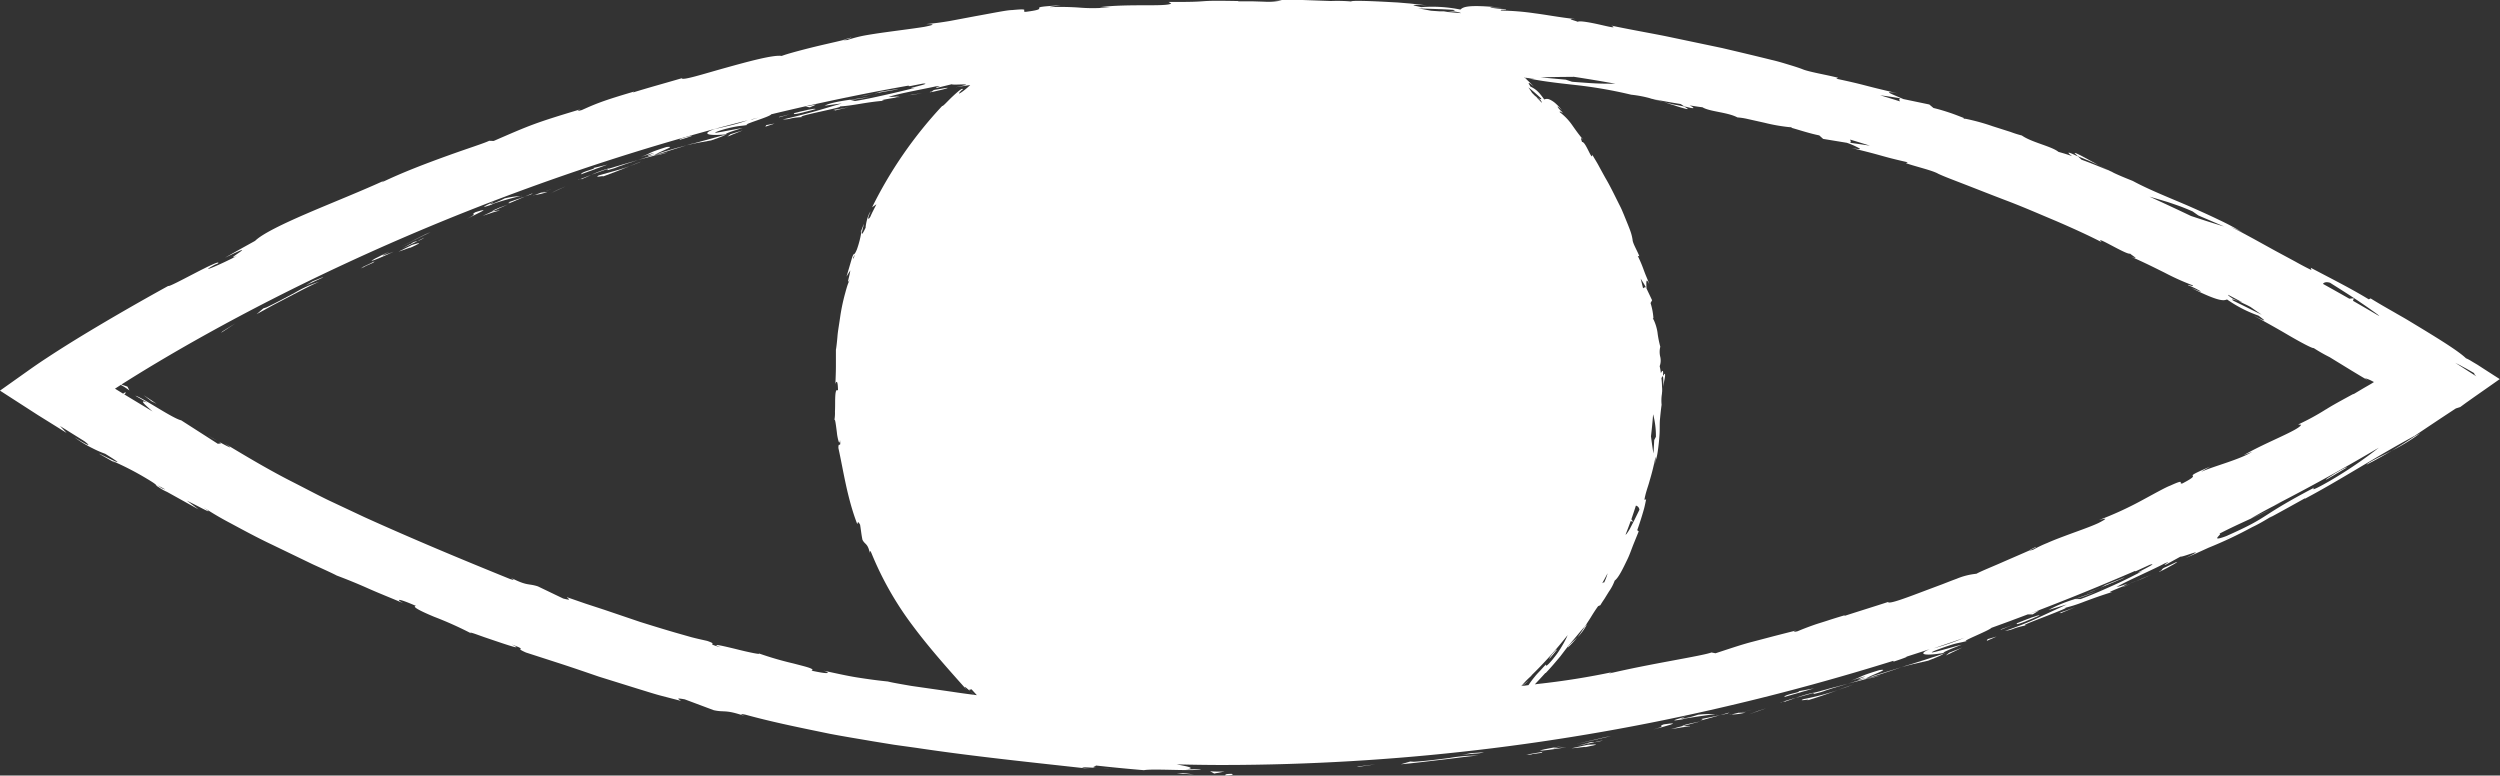 <svg xmlns="http://www.w3.org/2000/svg" viewBox="0 0 712.76 221.1"><rect x="0" y="0" width="712.76" height="221.1" fill="#333333" stroke="none"/><defs><style>.cls-1{fill:#fff;}</style></defs><g id="Layer_2" data-name="Layer 2"><g id="Layer_1-2" data-name="Layer 1"><path class="cls-1" d="M474.54,106.59l-.42.58a12.33,12.33,0,0,1,0,3.13C474.52,108.45,475,106.35,474.54,106.59Z"/><path class="cls-1" d="M447,184.62a30.39,30.39,0,0,0,2.72-2.94C448.37,183.06,447.07,184,447,184.62Z"/><path class="cls-1" d="M452.48,177.94l-.58.62c-.63,1-1.28,2-2.15,3.12A14.78,14.78,0,0,0,452.48,177.94Z"/><path class="cls-1" d="M441.84,187.72c.66-.81,1.37-1.56,2-2.41.06-.37-.52.25-1.27,1.13C442.13,187.06,441.4,188,441.84,187.72Z"/><polygon class="cls-1" points="63.44 94.47 63.01 94.9 67.1 92.19 63.44 94.47"/><path class="cls-1" d="M82.66,84.48c3.2-1.67,6.17-3.25,8.36-4.14a32.41,32.41,0,0,0-6.76,3c-2.75,1.49-5.81,3.11-8.3,4.3l-.88.28-1.94,1.66,4.66-2.56Z"/><path class="cls-1" d="M103.09,76.28l.67-.22,2.88-1.27C105.6,75,109.8,73.11,103.09,76.28Z"/><path class="cls-1" d="M103.76,76.06c-3,1.35,2-.66,0,0Z"/><path class="cls-1" d="M116.76,70.75c4-1.84,3.1-1.64.69-.91-1.28.64-2.57,1.25-3.84,1.91C114.48,71.52,118,70.09,116.76,70.75Z"/><path class="cls-1" d="M119,68.74a6.63,6.63,0,0,0,2-1Z"/><path class="cls-1" d="M114.73,70.78l4.26-2a3,3,0,0,0-2,.91C117.3,69.31,116.52,69.86,114.73,70.78Z"/><path class="cls-1" d="M112.24,71.75c-2.26.85-5.14,2-1.3,0C103.48,75.24,104.79,75.2,112.24,71.75Z"/><path class="cls-1" d="M92.13,79l-3,1.19c-.81.47-1.6,1-2.4,1.45C87.91,80.88,92.41,79.11,92.13,79Z"/><path class="cls-1" d="M142.35,60.13c.19-.24-1.49.15-1.86.09l-2.88,1.32C139.16,61,142.06,60,142.35,60.13Z"/><path class="cls-1" d="M140.49,60.22c1.44-.68,2.89-1.3,4.35-1.93C140.84,59.71,140.19,60.18,140.49,60.22Z"/><polygon class="cls-1" points="121.4 66.75 114.42 70.28 122.78 66.16 121.4 66.75"/><path class="cls-1" d="M161.28,53.1l-1.93.85c-.8.4-1.62.78-2.41,1.21C158.37,54.44,159.83,53.79,161.28,53.1Z"/><path class="cls-1" d="M171.51,50.47c3.05-1.13,5.66-2.11,8-3.09C177,48.3,174.25,49,170.7,50,168.91,51,173.44,49.63,171.51,50.47Z"/><path class="cls-1" d="M179.49,47.38c1.33-.49,2.63-1,3.92-1.56C182.16,46.28,180.88,46.81,179.49,47.38Z"/><path class="cls-1" d="M154.21,54.94l-1.76.64a14.74,14.74,0,0,0,3.65-.88Z"/><path class="cls-1" d="M157.78,53.66l.22-.07Z"/><path class="cls-1" d="M157.56,53.73l.22-.07Z"/><path class="cls-1" d="M157.49,53.76l.07,0Z"/><path class="cls-1" d="M157.33,53.81l.16-.05Z"/><path class="cls-1" d="M154.14,55h.07l3.12-1.13Z"/><path class="cls-1" d="M152,55.74l.44-.16A.79.79,0,0,0,152,55.74Z"/><path class="cls-1" d="M133.07,62.4c2.5-1.25,7.83-3.63,2.45-1.9C133.77,61.51,136.84,60.52,133.07,62.4Z"/><path class="cls-1" d="M144.67,58.18l5-2.14-4.77,1.64C145,57.76,145.92,57.6,144.67,58.18Z"/><polygon class="cls-1" points="151.92 55.06 149.65 56.04 151.41 55.42 151.92 55.06"/><path class="cls-1" d="M175.05,48c2-.82,4.29-1.54,6.86-2.37-2.78.78-5.65,1.62-8.35,2.46C173.23,48.34,172.11,48.92,175.05,48Z"/><path class="cls-1" d="M164.86,51.27l.45-.17C165,51.16,164.78,51.22,164.86,51.27Z"/><path class="cls-1" d="M207.34,38.26l-.43,0a.35.35,0,0,1-.08.1Z"/><path class="cls-1" d="M173.08,48.15a30.27,30.27,0,0,0-4.41,1.65c1.53-.55,3.14-1.14,4.89-1.72C173.71,48,173.73,47.91,173.08,48.15Z"/><path class="cls-1" d="M186.76,44.33a22.59,22.59,0,0,0,3.65-.89C189.3,43.69,188.06,44,186.76,44.33Z"/><path class="cls-1" d="M166,51l-.3.13C166.44,51,166.34,50.94,166,51Z"/><path class="cls-1" d="M166,51c1-.41,1.83-.79,2.63-1.17-1.23.46-2.38.9-3.36,1.3C165.57,51,165.84,51,166,51Z"/><path class="cls-1" d="M197.76,40.82l-2,.6c2.27-.56,3.92-.86,7-1.39,3.23-1.11,3.87-1.44,4.06-1.63l-9.73,2.67Z"/><path class="cls-1" d="M190.15,42.46c1-.44,1.38-.72-.14-.54-5.75,1.8-3.93,1.59-7.31,2.83,9.25-3-2.59,1.06,4.18-.79-1.8.64-3.43,1.17-5,1.66,1.68-.46,3.31-.9,4.85-1.29l-.22,0h0c-.41.08-.56.08-.1,0l.19-.06A1.52,1.52,0,0,1,187,44c2.71-.74.45,0-.38.29,0,0-.09.07-.09.09h0c3.06-1.07,6.16-2,9.26-2.95-2,.53-4.5,1.13-8.83,2.57C187.67,43.55,189.18,42.91,190.15,42.46Z"/><path class="cls-1" d="M140,57.73c.3-.08.3,0,.33,0C140.92,57.43,141.13,57.31,140,57.73Z"/><path class="cls-1" d="M140.07,58.38l.62-.31c2.93-1,6.6-1.94,7.72-2.17a24.71,24.71,0,0,0-4.54.66A24,24,0,0,1,140.56,58c-1.9.61-.06-.2-.21-.29C139.1,58.33,135.94,59.78,140.07,58.38Z"/><path class="cls-1" d="M148.41,55.9h.3C148.84,55.83,148.71,55.84,148.41,55.9Z"/><path class="cls-1" d="M169.15,47.9l.27.14c-4.4,1.4-3.37,1.34-3.86,1.69l7.62-2.8Z"/><path class="cls-1" d="M208.29,38.24c-.31.23-.62.46-.92.71,1.45-.61,2.91-1.17,4.37-1.77Z"/><polygon class="cls-1" points="218.48 35.65 218.2 36.12 220.84 35.22 218.48 35.65"/><path class="cls-1" d="M481.16,31l-1-.64c-2.38-.4-4.19-.81-5.72-1.22C477.82,30.16,481.48,31.49,481.16,31Z"/><path class="cls-1" d="M580.4,155.94c-1.32.61-1.87.92-1.79,1C580,156.32,580.73,155.93,580.4,155.94Z"/><path class="cls-1" d="M62.23,125.85c-.63-.39-1.7-1-3.57-2C59.53,124.32,60.92,125.11,62.23,125.85Z"/><path class="cls-1" d="M259.91,27.09c-2.2.42-.34.11,0,0Z"/><path class="cls-1" d="M249.75,27a2.49,2.49,0,0,1-.83.38C249.37,27.22,249.71,27.09,249.75,27Z"/><path class="cls-1" d="M256.57,27.48c.83-.09,1.79-.22,2.83-.37C258.94,27.16,258.08,27.27,256.57,27.48Z"/><path class="cls-1" d="M257.05,27.6l-1.93.3C254.86,28,255.11,28,257.05,27.6Z"/><path class="cls-1" d="M259.91,27.09l3-.56c-1.25.22-2.43.41-3.56.58C259.83,27.06,260,27.05,259.91,27.09Z"/><path class="cls-1" d="M216.29,186.27l-.32-.13Z"/><path class="cls-1" d="M242,30.58c-2.29.48-3.13.54-4.29.73.12.09,1.06,0-.41.38C238.86,31.29,240.43,30.93,242,30.58Z"/><path class="cls-1" d="M195.81,39c-.67.25-1.45.41-2.11.66l.25.16C196.86,39,198.84,38.23,195.81,39Z"/><path class="cls-1" d="M232.58,31.09c-.46-.31-3.4.48-6.69,1.29l.58-.13C225.62,33,229.11,32.05,232.58,31.09Z"/><path class="cls-1" d="M225.12,32.58c-1,.27-2,.53-3,.76C221.75,33.66,223.33,33.08,225.12,32.58Z"/><path class="cls-1" d="M267.07,25.52c-1.6.14-.91.66-1.83.65C263.55,26.94,275.72,23.91,267.07,25.52Z"/><polygon class="cls-1" points="232.68 29.8 229.61 30.38 230.91 30.61 232.68 29.8"/><path class="cls-1" d="M256,25.39c-1.78.29-3.58.51-5.36.84.09.07-.57.25-1.4.45C252.49,26,256.13,25.54,256,25.39Z"/><path class="cls-1" d="M244.94,27.62c.93-.19,2.91-.6,4.27-.94C247.5,27,245.88,27.35,244.94,27.62Z"/><polygon class="cls-1" points="44.65 115.13 40.91 112.63 43.22 114.42 44.65 115.13"/><path class="cls-1" d="M351,220.63c-2.22,0-1.42.39-1.75.47C352.91,221,350.86,220.52,351,220.63Z"/><polygon class="cls-1" points="386.81 218.69 392.15 217.92 387.44 218.48 386.81 218.69"/><path class="cls-1" d="M413.31,216.09c-3.42.45-7.2.92-10.23,1.09l-1-.07-2.69.79c3.69-.32,7.91-.87,11.86-1.32s7.62-1,10.22-1.15A44.67,44.67,0,0,0,413.31,216.09Z"/><path class="cls-1" d="M440.15,214.31Z"/><path class="cls-1" d="M440.15,214.31c-.27.05-1.4.25-4.66.77l.78,0,3.45-.47C439.2,214.52,439.92,214.35,440.15,214.31Z"/><path class="cls-1" d="M436.27,215c-3.57.52,2.37-.09,0,0Z"/><path class="cls-1" d="M452.69,212.34l-4.64,1c1,0,5.18-.66,3.65-.28C456.48,212.15,455.47,212.15,452.69,212.34Z"/><path class="cls-1" d="M457,211.08l-2.41.52A8.31,8.31,0,0,0,457,211.08Z"/><path class="cls-1" d="M452.29,212.07c.38-.28-.6.09-2.76.61l5.1-1.08A3.5,3.5,0,0,0,452.29,212.07Z"/><path class="cls-1" d="M445.2,212.75c-8.95,1.46-7.56,1.76,1.4.29C443.94,213.29,440.53,213.71,445.2,212.75Z"/><path class="cls-1" d="M416.52,215.27c.75-.14,2.46-.28,3.94-.41a10.75,10.75,0,0,0,2.63-.37c-1.18.07-2.36.16-3.55.21Z"/><path class="cls-1" d="M481.81,207.15c.26-.21-1.65-.06-2-.18l-3.4.9C478.17,207.6,481.53,207,481.81,207.15Z"/><path class="cls-1" d="M479.78,207c1.69-.45,3.38-.88,5.07-1.35C480.27,206.59,479.45,206.86,479.78,207Z"/><path class="cls-1" d="M449.34,212.13c3.35-.76,6.7-1.46,10-2.28l-1.63.3Z"/><polygon class="cls-1" points="498.53 203.7 503.56 201.93 501.34 202.65 498.53 203.7"/><path class="cls-1" d="M515,199.76c3.49-1,6.38-2.09,9-3a79.68,79.68,0,0,1-9.83,2.57C512.15,200.13,517.25,199,515,199.76Z"/><path class="cls-1" d="M528.43,195.13c-1.4.47-2.83,1-4.4,1.58C525.52,196.22,527,195.71,528.43,195.13Z"/><path class="cls-1" d="M493.57,203.71a17,17,0,0,0,4.11-.55l-2.1.07Z"/><path class="cls-1" d="M495.5,203.24h.08l4.33-1Z"/><path class="cls-1" d="M493.57,203.71a1,1,0,0,0-.51.13Z"/><path class="cls-1" d="M471.3,208c3-.8,9.19-2.4,3.05-1.48C472.24,207.23,475.77,206.75,471.3,208Z"/><path class="cls-1" d="M484.68,205.49l5.77-1.61L485,205C485.13,205.1,486.15,205,484.68,205.49Z"/><polygon class="cls-1" points="490.45 203.88 492.47 203.46 493.07 203.14 490.45 203.88"/><path class="cls-1" d="M519.14,197.34c2.26-.83,4.79-1.56,7.64-2.4-3.09.79-6.27,1.64-9.28,2.49C517.11,197.68,515.86,198.28,519.14,197.34Z"/><path class="cls-1" d="M507.67,200.28l.51-.16C507.85,200.17,507.6,200.22,507.67,200.28Z"/><path class="cls-1" d="M554.69,186.2l-.47.08-.08.1Z"/><path class="cls-1" d="M517,197.5a35.31,35.31,0,0,0-5,1.47l5.51-1.54C517.68,197.31,517.7,197.27,517,197.5Z"/><path class="cls-1" d="M532.15,193.56a27.83,27.83,0,0,0,4-1C535,192.86,533.59,193.19,532.15,193.56Z"/><path class="cls-1" d="M509,200l-.34.11C509.43,200,509.32,200,509,200Z"/><path class="cls-1" d="M509,200c1.18-.38,2.09-.72,3-1.06-1.4.4-2.69.79-3.81,1.15A6.89,6.89,0,0,1,509,200Z"/><path class="cls-1" d="M544.25,189.5l-2.14.73c2.48-.72,4.28-1.13,7.62-1.87,3.52-1.37,4.21-1.77,4.41-2-3.51,1.2-7.07,2.29-10.61,3.41Z"/><path class="cls-1" d="M535.79,191.06c-6.35,1.94-4.35,1.69-8.1,3,10.24-3.18-2.87,1.12,4.61-.87-2,.67-3.8,1.26-5.52,1.75l5.37-1.38-.24,0,0,0h0c-.46.08-.61.09-.11,0l.22-.07a1.43,1.43,0,0,1,.41-.3c3-.81.5,0-.41.3,0,0-.11.07-.11.1h0c3.4-1.13,6.82-2.17,10.2-3.37l-9.72,3C534,192.29,539.11,190.55,535.79,191.06Z"/><path class="cls-1" d="M479.75,204.44c.33,0,.33,0,.36,0C480.77,204.27,481,204.18,479.75,204.44Z"/><path class="cls-1" d="M489.1,203.62l.35,0C489.61,203.59,489.46,203.58,489.1,203.62Z"/><path class="cls-1" d="M479.67,205.09l.73-.22c3.33-.56,7.42-1.14,8.7-1.25a29.74,29.74,0,0,0-5,.15,21.78,21.78,0,0,1-3.83,1c-2.17.33,0-.2-.17-.31C478.64,204.89,475,205.87,479.67,205.09Z"/><path class="cls-1" d="M508.6,198.75l8.58-2.49c-1.49.3-3,.54-4.49.81l.28.16C508,198.44,509.17,198.42,508.6,198.75Z"/><polygon class="cls-1" points="554.75 186.89 559.44 184.62 555.73 186.08 554.75 186.89"/><polygon class="cls-1" points="566.42 182.73 569.23 181.48 566.69 182.21 566.42 182.73"/><path class="cls-1" d="M591.51,43.7l.92.86c2.5,1,4.37,1.8,5.94,2.56C595,45.3,591.25,43.11,591.51,43.7Z"/><path class="cls-1" d="M681.91,128.5c-3.54,1.84-6.51,3.12-7.24,4C677.62,131,679.92,129.67,681.91,128.5Z"/><path class="cls-1" d="M242.61,10.73c-1.56.39-2.22.61-2.15.69C242.07,11,243,10.76,242.61,10.73Z"/><path class="cls-1" d="M690.06,123.49l-1.54.84c-2,1.35-4.06,2.67-6.61,4.17A56.16,56.16,0,0,0,690.06,123.49Z"/><path class="cls-1" d="M312.81,219c.8.08,2.16.17,4.5.22C316.23,219.24,314.46,219.14,312.81,219Z"/><path class="cls-1" d="M610.25,165.21c-2.24,1-.34.2,0,0Z"/><path class="cls-1" d="M599.39,167.75a3,3,0,0,1-.83.57C599,168.08,599.37,167.86,599.39,167.75Z"/><path class="cls-1" d="M606.77,166.5c.88-.3,1.87-.68,3-1.13Z"/><path class="cls-1" d="M607.31,166.5l-2,.8C605.05,167.49,605.32,167.42,607.31,166.5Z"/><path class="cls-1" d="M610.25,165.21l3.14-1.4c-1.29.57-2.5,1.08-3.67,1.56C610.17,165.21,610.37,165.15,610.25,165.21Z"/><path class="cls-1" d="M706.35,104,705,103.2l-.59-.36-.35-.2a7.31,7.31,0,0,0-1-.49c-1.9-1.86-6.91-5-12.29-8.28l-4.08-2.47c-1.35-.82-2.73-1.57-4-2.32-2.61-1.49-5-2.86-6.81-4l-.53.27c-5-3.05-10.07-5.59-16.54-9L659,77c-1.41-.68-3-1.52-4.71-2.48l-5.57-3-6.16-3.4c-2.14-1.15-4.3-2.36-6.56-3.41a22.71,22.71,0,0,1,4.46,2.22,73.82,73.82,0,0,0-8-4.33c-2.77-1.34-5.6-2.6-8.41-3.84-5.63-2.43-11.22-4.6-16-7.18-2.5-1-4.29-1.74-6-2.58l.63.23-1-.43-3.34-1.67c1,.54,2,1,2.8,1.44-1.92-.79-4.83-2-7.71-3.05l-1-.95-.66-.27c-2.72-1.33-2.33-.73-1,.23-1.45-.54-2.82-.93-3.89-1.23-2-1.62-7.62-2.68-10.44-4.67a28.57,28.57,0,0,1-3.18-1L568.14,36a61.17,61.17,0,0,0-7.57-2.1c-1.57-.6-3.13-1.24-4.69-1.76s-3.14-1-4.64-1.35l-1.19-1-7.37-1.54c-2.1-.9-3.6-1.5-4-1.78s.28-.29,2.5.17c-10.66-2.44-8.57-2.26-17.66-4.2l.54-.26c-3.2-.85-8.47-1.68-10.31-2.51-.87-.33-2.08-.72-3.57-1.17s-3.23-1-5.22-1.45c-4-1-8.78-2.13-13.95-3.35l-16.19-3.4c-5.43-1.07-10.75-2-15.41-3,1.72.9-.43.38-3.14-.24s-6-1.23-6.42-.84c-1.06-.43-3.66-1-.57-.76-4.84-.54-8.43-1.25-11.68-1.66a72.62,72.62,0,0,0-9.52-.78c-1.07-.4,2.12-.15,1.15-.43a29.88,29.88,0,0,1-4.09-.39c-1-.26,1.45-.1,3,0-9.9-1-11-.17-11.77.53a40,40,0,0,0-11.15-.69c-1.72-.39-4.62-.87,1.54-.52L402,1,398.52.71l-3.69-.2c-4.91-.25-9.43-.4-9.62-.09a44.94,44.94,0,0,0-5.76-.13L371.35,0c-2.1,0-4.18,0-8,0l2.12.11a18.72,18.72,0,0,1-5.08.37l-3.3-.1c-1.23,0-2.59,0-4.13,0l.17-.08c-14.13-.28-6.08.33-20,.25l.78.45c-1.25,1-12.36,0-20.4,1.06,1,0,1.95,0,2.93,0a45.55,45.55,0,0,1-8.4.13,73.52,73.52,0,0,0-8.46-.16c-1,0,1.5-.32,2.84-.51-11.63.63-1.43.78-10,1.86-1.63-.16,1.95-1.08-3.86-.51-1.46,0-5.63.88-10.42,1.73L270.7,6c-2.45.41-4.79.73-6.79.87,1.78,0,3.54,0-.41.79-3,.48-7.18,1-11.24,1.56-2,.28-4,.58-5.87.92a36.46,36.46,0,0,0-4.8,1.27c-.79.08-1.09.07-1.13,0-2.29.58-6,1.37-9.53,2.26s-6.73,1.76-8.06,2.28c-2.32-.38-9.4,1.55-15.92,3.36s-12.43,3.73-12.58,3c-4.63,1.36-9.3,2.63-13.91,4.06l.32-.26c-4.45,1.3-7.44,2.25-9.68,3.08s-3.73,1.52-5.23,2.19c-2.07.56-.63-.06-.48-.19-13,3.91-14.21,4.47-24.64,9l-1.28-.05c-1.38.69-6.05,2.15-11.86,4.25S114.84,49.1,108.84,52a4.5,4.5,0,0,1,1.26-.77c-6.79,3.14-15.11,6.42-22.25,9.49s-13.07,5.93-15.12,7.95c-2.88,1.6-5.76,3.18-8.61,4.83,11.43-5.64-1.34,1.55,3.47-.56-4.41,2.35-11.75,5.46-6.34,2.53l.9-.36c.79-.94-2.77.8-6.5,2.73S48,81.86,48,81.5C40,85.91,32.2,90.39,24.55,95c-3.83,2.32-7.6,4.67-11.3,7.11-1.85,1.2-3.71,2.49-5.48,3.75L0,111.37l10.73,6.92L19,123.44l-1.91-2L24,125.75c1.74,1.28,2.16,2-2.8-1.1a32.67,32.67,0,0,0,5.2,3.16,29.26,29.26,0,0,0,3.6,1.57c9.74,6-4.29-1.53-1.27.26L32.87,132l-.89-.61a83.6,83.6,0,0,1,10,5.16c3.82,2.28,1.78,1.5,3.3,2.37a12.22,12.22,0,0,0,2.34,1.32l9,5-3.34-2.5c4.12,2,8.55,4.59,4.63,1.83a89.45,89.45,0,0,0,7.79,4.59c3.53,1.9,7.69,4.16,11.89,6.14l11.6,5.6c3.34,1.52,5.87,2.68,6.81,3.19,3,1.13,6,2.35,9,3.69s6.37,2.66,10,4.21c-1.75-.87-2.57-1.92,3.62.77-1.38.12,1.39,1.53,5.16,3.09a103.1,103.1,0,0,1,10.87,4.9c-1.08-.59-.5-.46.88,0l2.55.91,3.12,1.06c4.23,1.43,8.14,2.71,4.68,1,5.28,2,.15.58,4.08,2.32l10,3.23c3.49,1.14,7.08,2.37,10.77,3.64l11.43,3.56c1.94.59,3.89,1.22,5.88,1.77l6,1.56c.3-.1-2.32-1.07,1.19-.41l8.26,3.09c3.21.7,3.18-.29,8.87,1.68-.79-.34-2-.84.19-.4,7.84,2.16,15.91,3.77,24,5.44,4.06.78,8.16,1.43,12.26,2.14l6.15,1,6.2.86c16.5,2.48,33.15,4.16,49.6,6-4.45-.64-1.47-.45,1.95-.27-2.22-.21.07-.43-.35-.69q6.89.77,13.78,1.34c2.54-.51,14.83.38,16.29-.28l-4.38.05c3.22-.34.39-.86-2.62-1.43,4.55.11,9.1.18,13.67.18a629.69,629.69,0,0,0,143-16.69c16.92-3.94,33-8.41,48.15-13.15a4.61,4.61,0,0,0-.56.2l.27.14c2.54-.82,4.43-1.55,3.34-1.3,2.32-.74,4.63-1.49,6.91-2.24-4.21,1.74-.61,1.9,3.87,1.11.1-.22.06-.37,5.19-2.35-1.9.41-11.71,3.42-7.44,1.6,6.82-2.53,5.69-1.77,9.11-2.72-2.64.48,6-2.82,6.84-3.71q5.28-1.9,10.35-3.83h1.42l1.8-1.12-3,1.06c10.89-4.13,21.06-8.29,30.43-12.36-.19.15-.12.18.39,0l3.72-1.71c3.62-1.11-6.82,3.65-2,1.75-2.45,1.26-5,2.58-8,3.93s-6.09,2.75-9.72,4.09l-1.58,0a41.07,41.07,0,0,0,6.77-2.56c-1.44.73-4.27,1.66-7.11,2.66a37.65,37.65,0,0,0-7.2,3l5.21-1.57c-2.51,1.16-5.32,2.46-8.27,3.84s-6.16,2.61-9.41,3.72c3.14-.52,1.46-.62,6.28-1.66-2.15.31,2-1.16,5.78-2.66s7.29-2.85,4-2a44.2,44.2,0,0,0,6.74-2.09c2.21-.82,4.61-1.7,7.75-2.67-.26-.11-2.28.54,3.07-1.61.22-.16.75-.46,1.1-.66l.36-.14-.3.11c.22-.13.23-.14-.11,0a25.82,25.82,0,0,1-2.83.86c2.47-1.52,10.87-5.17,13.59-6.67,3.16-1.32-1.2.8.58.23l4.07-2.24c.61.24,8.56-3.15,1.36.49l6.59-3a120.32,120.32,0,0,0,12.47-5.88c3.12-1.43,7.48-4.37,5-2.69,3.34-1.8,6.66-3.65,10-5.51l.14.05c9.94-5.27,19.89-11.79,31.23-17.91,3.15-2.11,6.38-4.3,11.72-7.79l1.25-.4,1.68-1.23,2.3-1.63c2.38-1.66,4.91-3.43,7.29-5.11C710.44,106.65,708.2,105.2,706.35,104Zm-43.2,12.7a68,68,0,0,1-7.93,4.32l.84.08c-.52,1.5-10.07,5-16.4,8.69l2.48-1c-3.41,2.17-10.58,4-14.26,5.59-.82.31,1.18-.74,2.24-1.35-9.69,4.14-.94,1.17-7.9,4.8-1.45.32,1.31-1.57-3.49.63-1.25.44-4.59,2.32-8.47,4.41a98.48,98.48,0,0,1-11.81,5.39c1.55-.41,3.1-.82-.15.85-2.54,1.18-6.14,2.38-9.61,3.69-1.74.65-3.46,1.31-5,2a32.37,32.37,0,0,0-4.06,1.95c-.69.19-1,.22-1,.17-2,.89-5.15,2.24-8.14,3.55s-5.83,2.44-7,3.11a19.45,19.45,0,0,0-5.67,1.44c-1.26.45-2.63,1-4,1.53l-4.33,1.62c-5.74,2.17-11,4.2-11.2,3.46-4.17,1.36-8.36,2.65-12.53,4l.28-.25c-2,.59-3.7,1.12-5.13,1.59s-2.63.81-3.65,1.17c-2,.7-3.43,1.27-4.8,1.84-1.91.42-.58-.09-.44-.21-6,1.49-9.21,2.38-12.24,3.16s-5.76,1.71-10.68,3.32l-1.15-.23c-2.63,1-17.47,3.21-29.18,6a4.19,4.19,0,0,1,1.26-.47A216.33,216.33,0,0,1,438.39,195l-.8.11c1-1.07,2-2.13,3-3.24l.11,0c.94-1,1.85-2,2.76-3.09l1.37-1.62,1.31-1.72c.88-1.14,1.8-2.29,2.78-3.42s1.9-2.35,3-3.49l1.59-2.47c.56-.93,1.23-2,2.11-3.23l.65-.29c.3-.52.7-1.13,1.15-1.79l1.28-2.07a13.29,13.29,0,0,0,1.65-3.14c1.13-.84,2.37-3.45,3.7-6.22.66-1.39,1.16-2.91,1.71-4.27s1.06-2.59,1.44-3.56l-.42-.33c.48-1.34.92-2.67,1.35-4.09.21-.71.44-1.44.64-2.21s.36-1.6.55-2.47l-.49.09a20,20,0,0,1,.6-2.51c.26-.91.62-1.88.89-2.93a67.24,67.24,0,0,0,1.67-6.78,2.6,2.6,0,0,1,0,1c-.1.44-.25.94-.39,1.35a16.7,16.7,0,0,0,1.08-4.28c.22-1.48.36-3,.46-4.46s0-3,.13-4.38.27-2.78.46-4.08a12.11,12.11,0,0,1,.1-3.15,3.08,3.08,0,0,0,0,.33c0-.14,0-.33,0-.54.09-.57.19-1.16.29-1.8a15.13,15.13,0,0,0-.28,1.52,26.57,26.57,0,0,0-.16-4l.46-.64c0-.13,0-.22,0-.35.13-1.47-.27-1.17-.61-.38a18.53,18.53,0,0,0-.35-2,4.63,4.63,0,0,0,.18-2.61,5.9,5.9,0,0,1,0-2.93,29,29,0,0,1-.81-4.16,13.45,13.45,0,0,0-1.13-3.63,18.52,18.52,0,0,0-.84-4.67l.44-.8-1.59-3.34c-.11-2.21-.11-3.17.83-1.15-.44-1.25-.83-2.1-1.1-2.77s-.44-1.15-.61-1.61a35.89,35.89,0,0,0-1.61-3.75l.45.08c-.56-1.5-1.92-3.71-1.94-4.73a14.05,14.05,0,0,0-.4-1.77c-.21-.72-.54-1.53-.9-2.45l-1.22-3c-.23-.53-.45-1.09-.71-1.65s-.56-1.11-.84-1.69c-1.15-2.29-2.33-4.76-3.69-7.06-.65-1.17-1.29-2.33-1.89-3.45s-1.28-2.15-1.84-3.16c0,2.15-1.9-3.89-2.93-3.61-.1-.59-.75-1.71.35-.65-1.53-1.8-2.51-3.28-3.43-4.57a16.38,16.38,0,0,0-3.26-3.29c-.14-.59,1,.5.77,0a6,6,0,0,1-1.35-1.46c-.19-.48.62.37,1.2.86a19.09,19.09,0,0,0-2-2.06,6.84,6.84,0,0,0-1.42-.91,1.87,1.87,0,0,0-1.62-.05c-1.42-2-2.24-2.89-3.92-3.66-.43-.75-1.28-1.91,1,0-.42-.41-1.44-1.42-2.61-2.53,2.11.41,4.25.81,6.43,1.1,2.75.39,5.54.69,8.3,1A129,129,0,0,1,465.06,27a33.33,33.33,0,0,1,5.79,1.13l-.6-.1,1,.21,3.26.9c-1-.31-1.91-.59-2.73-.8,1.84.37,4.63.88,7.39,1.32l1.06.7.64.12c2.64.72,2.2.24.85-.43,1.39.21,2.66.43,3.66.53,2,1.26,7.19,1.4,9.95,2.89a19.84,19.84,0,0,1,3,.47L503.07,35a50.46,50.46,0,0,0,7,1.24c3,.84,5.89,1.82,8.61,2.36l1.1,1,6.76,1.11a20.78,20.78,0,0,1,3.64,1.62c.37.29-.25.25-2.27-.12,9.64,2.3,7.72,2.18,16,4.06l-.52.25c2.86,1,7.57,2.06,9.17,3,1.52.74,4.27,1.76,7.72,3.1s7.64,3,12.14,4.71,9.22,3.78,13.86,5.72c2.32,1,4.57,2,6.74,3s4.25,2,6.18,3c-2.58-2.43,7.13,3.71,8.09,3.26.79.68,2.9,1.85.27.87,4,1.76,7,3.28,9.64,4.59a70.25,70.25,0,0,0,7.88,3.55c.78.7-1.86-.49-1.13.06a19.83,19.83,0,0,1,3.34,1.61c.73.55-1.25-.38-2.55-.9,8,4,9.25,3.66,10.19,3.28a36.91,36.91,0,0,0,9,4.63c1.28,1,3.48,2.48-1.49-.09,1.37.78,5.6,3.06,9.44,5.32s7.46,4.19,7.76,4a46.16,46.16,0,0,0,4.54,2.59l6.28,3.85,2.37,1.43,2.39,1.42-1-.7a9.54,9.54,0,0,1,1.84.7l.44.23.22.12s.09,0,.09.06l-.1.06c-.26.18-.56.36-.87.54l-2.08,1.2-1.16.69-1.67,1,.1-.15C665.48,115.27,664.29,116,663.15,116.72Zm-153-80.51a2.27,2.27,0,0,0,.51,0C510.69,36.3,511.41,36.54,510.11,36.21Zm-71-7.75c.35.49.46.74.42.86-.51-.54-1-1.07-1.56-1.6l.43.23-.83-.62c-.27-.28-.54-.56-.82-.83-.4-.66-.79-1.19-1.05-1.56,1.26.95,2.41,2,3.59,3.08.32.49-.17.29-.89-.07Zm32.09,62.45c.1-.07.09-.48.21.24A.86.86,0,0,0,471.19,90.91Zm-3.8,54.38-1.56,3.18c-.4.76-.8,1.55-1.15,2.23a12.68,12.68,0,0,1-.95,1.48,1,1,0,0,1-.34.3c.51-1.29,1-2.58,1.47-3.89l.71.17-.52-.68c.45-1.3.89-2.6,1.3-3.91A1.29,1.29,0,0,1,467.39,145.29Zm-224.11-72,.38-.7C243.21,74.32,243.26,73.82,243.28,73.31Zm215,90.19a13.77,13.77,0,0,1-1,2.65c-.05-.16-.32,0-.55.19C457.29,165.4,457.8,164.45,458.3,163.5Zm13-45.29a24.4,24.4,0,0,1,.78,6.36l-.48.91-.21,3.83c-.22-1.05-.45-2.87-.72-4.87C470.94,122.38,471.14,120.3,471.3,118.21Zm-2.89-36c-.22-.92-.45-1.84-.69-2.75.53.83,1.06,1.66,1.52,2.53C469,81.82,468.7,82,468.41,82.22Zm-33.9-60.07,3,.41a9,9,0,0,1-1.87-.16l-1-.13Zm14-.23q6,.91,12,2c-1.71,0-3.57,0-5.55-.09-1.09-.05-2.21-.12-3.35-.21s-2.3-.15-3.48-.27l-1.73-.58-7.21-.66C441.15,22,444.64,21.92,448.53,21.92Zm79,17.94c1.86.56,3.73,1.14,5.59,1.72-1.93-.28-3.85-.58-5.78-.84C527.82,40.66,527.68,40.28,527.48,39.86ZM214.37,34l1.94-.49-2.13.63S214.24,34.06,214.37,34Zm-1.27.32c-.59.22-1.35.47-2.23.73s-2.15.6-3.36.88-2.44.6-3.66.82c-4.6,1.6-1.19,2,3.06,1.56.1-.2.05-.39,4.83-1.81-.87.13-3.6.62-5.58,1s-3.26.59-1.27-.15A35.47,35.47,0,0,1,210.3,36c.92-.14,1.45-.13,3-.41-2.54.16,6.28-2.26,6.57-3q2.72-.66,5.48-1.3c5.3-1.24,10.61-2.39,15.92-3.49l.88-.16-.39.06q8.76-1.8,17.53-3.34c-.39.14-.43.22.17.19l3.66-.72c3.44-.17-6.81,1.81-2.13,1.19-2.43.59-5,1.24-7.84,1.87s-5.91,1.35-9.38,1.91l-1.42-.34a33.77,33.77,0,0,0,6.48-1.11c-2.81.85-10.76,1.24-13.71,2.78,1.63-.2,3.26-.46,4.9-.62-2.43.64-5.1,1.52-8,2.32s-5.85,1.55-8.89,2.24c2.89-.08,1.37-.45,5.85-.71-3.67,0,13-3,10.24-3,4.14-.22,7.26-1.19,12.8-1.64-.21-.14-2.14,0,3-.83.22-.1.76-.27,1.1-.37l.35-.05-.29,0c.22-.07.23-.08-.11,0a18.73,18.73,0,0,1-2.67.16c2.47-.9,10.65-2.38,13.39-3,3.08-.37-1.25.43.46.39l4.09-1c.28.22,3,0,3.83.06l-.2.24.26-.23c.56,0,.15.22-2.81.79l4.2-.64c-1.69,1.68-4.49,3.56-2.53,1.55l.39-.26c.07-.71-1.36.54-2.84,1.92s-2.86,3-3,2.74a120.23,120.23,0,0,0-20,28.91l1.23-.86c-.57,1.18-1.22,2.33-1.73,3.55-.53.89-1.09,1,.09-1.53-1,1.18-1.52,4.51-1.42,4.63-2.4,5,0-2.32-.63-.76l-.83,2.15.28-.44a28,28,0,0,1-1.33,5.29c-.85,2-.79.9-1.1,1.69,0,0-.17.24-.44,1.23l-1.41,4.79,1.09-1.76c-.32,2.2-1.29,4.49,0,2.45a8.76,8.76,0,0,0-.76,1.63c-.24.7-.48,1.54-.73,2.48a55.47,55.47,0,0,0-1.35,6.3c-.16,1.11-.33,2.21-.49,3.25s-.3,2-.36,2.9c-.16,1.76-.31,3.09-.43,3.6,0,.78,0,1.55,0,2.33s0,1.57,0,2.38c0,1.61-.08,3.31-.14,5.2.05-.47.27-.84.43-.69s.29.81.31,2.43c-.68-.58-.78.9-.82,2.88,0,1,0,2.09-.05,3.12a10.84,10.84,0,0,1-.21,2.65c.21-1.2.47,1.11.75,3.24a13.27,13.27,0,0,0,.5,2.6c.18.51.32.52.4-.42.32,2.69-.47.23-.46,2.32,1.41,6.32,2.47,14.12,5.36,21.65.21.06,0-1.29.83.23.23,1.41.37,2.87.67,4.28.71,1.43,1.52.94,2.11,3.84,0-.44-.07-1.09.41-.14a92.09,92.09,0,0,0,11.75,20.72c4.8,6.46,10.17,12.44,15.52,18.44-1.38-1.7-.28-.76.95.34-.74-.78.31-.31.31-.62l1.57,1.73-.74-.1c-.35-.3-.75-.66-1.14-1a14.86,14.86,0,0,0,1.12,1c-2.07-.26-4.21-.55-6.33-.88l-11.57-1.66c-3.28-.56-5.76-1-6.7-1.26-2.9-.29-5.77-.68-8.79-1.16s-6.15-1.21-9.63-1.94c1.71.47,2.62,1.32-3.39,0,.62-.22.25-.5-.73-.84s-2.56-.71-4.35-1.19a94.25,94.25,0,0,1-10.05-2.93c1.22.55-2.76-.26-6.43-1.2-3.93-.95-7.57-1.79-4.32-.47-4.92-1.4-.17-.57-3.85-1.85-1.48-.33-3-.66-4.55-1.07l-4.71-1.34c-3.19-.93-6.48-1.94-9.86-3l-10.26-3.48L167,172.12l-5.31-1.84c-.28.09,2,1.18-1.12.36l-7.21-3.46c-2.83-.92-2.91,0-7.78-2.5.66.41,1.65,1-.23.37-13.68-5.54-27.59-11.34-41.38-17.58l-10.28-4.83C90.3,141,87,139.23,83.6,137.5c-6.75-3.41-13.24-7.29-19.66-11.15,3.42,2.21,1,1-1.71-.5,1.71,1.06-.25.36,0,.76l-10.58-6.78c-2.37-.48-11.59-6.83-13.05-7l3.47,2c-2.75-1.17-.71.61,1.43,2.48q-4-2.4-8.07-4.87c1.06-.86-.12-.46,0-.43l-.34.22-2.31-1.42,1.67-1.07a20.35,20.35,0,0,1,2.45,1.58l-.57-1.1-1.71-.59C57.87,94.86,122.81,57.26,213.1,34.31ZM434,195.58a15.4,15.4,0,0,0,1.86-1.58c-.67.53-1.33,1.08-2,1.6h-.11a23.74,23.74,0,0,1,3.11-3.15,4.55,4.55,0,0,0-.5.36,119,119,0,0,0,10.58-11.74,13.13,13.13,0,0,1-.55,1.21c-.38.76-.88,1.64-1.48,2.61-.3.48-.63,1-1,1.51s-.77,1-1.2,1.55c-2.76,3.3-1.66,1-2.08,1.62-.7.72-1.26,1.38-1.78,1.92s-.94,1-1.3,1.46a25.53,25.53,0,0,0-1.65,2.2l-.12.18ZM644.85,89.75l-8.09-4c-.9-.61,0-.38,1.42.09l-1.52-.65c-1.1-.7-1.48-1-1.41-1.14l4.12,2.18-1.19-.39L640.66,87l.93.49C642.92,88.41,644.05,89.22,644.85,89.75Zm58.54,15.48c.72.41,1.45.82,2.13,1.23-.39-.08.13.47.51.85L700,103.44l1.37.69C702,104.49,702.66,104.83,703.39,105.23ZM664.32,80.62c.36.25,3.2,2,6.17,3.94s6.1,4.15,7.25,5a4.14,4.14,0,0,1,.62.58q-3.75-2.21-7.51-4.37l.22-.73-1.27.12q-3.75-2.13-7.51-4.22C662.57,80.48,663.27,80.3,664.32,80.62Zm-42.76-21.8c1.17.44,2.36.93,3.55,1.45l1.65,1.16,7.32,3.14c-2-.58-5.54-1.7-9.44-3q-5.89-2.81-11.81-5.5c1.63.45,3.39,1,5.23,1.54C619.2,58,620.37,58.39,621.56,58.82Zm-61-24.93a2.23,2.23,0,0,0-.56,0C559.93,33.73,559.15,33.4,560.55,33.89Zm-18.67-5.84c-.56.05-.42.43-.2.86-1.89-.6-3.77-1.18-5.66-1.75C538,27.43,539.94,27.71,541.88,28.05ZM414.23,2.8c1.18.22.17.34-1.46.46l1.81,0c1.3.21,1.86.37,1.92.49-1.62-.14-3.23-.29-4.85-.42l1.12-.09h-2.21L408,3.06c-1.49-.28-2.77-.53-3.68-.67C407.64,2.53,410.94,2.59,414.23,2.8ZM46.17,139.21l-1.36-.89C48.09,140,47.13,139.58,46.17,139.21Zm505.17,45.62c2.94-1,5.86-2,8.72-3A68.55,68.55,0,0,1,551.34,184.83Zm10.56-3.57a0,0,0,0,1,0,0l.45-.15Zm72.75-27.67.16-.1C638.51,151.91,637.2,152.46,634.65,153.59Zm24.81-14.39c-7.42,3.92-10.44,5.85-13.16,7.6-1.36.88-2.66,1.69-4.42,2.63s-4,2-7.17,3.42c-5.21,1.92-.69-.86-2-.67,3.23-1.67,5.77-2.82,8-3.85s4.32-1.89,6.5-3c-1.84.85-3.67,1.7-5.52,2.52,2-1.17,6.24-3.54,8.66-4.6-.5.19-1.23.52-2.13.95,12-6.17,22-11.83,30-16.57A123.33,123.33,0,0,1,664.43,137C656.69,141.45,660.76,138.35,659.46,139.2Z"/><path class="cls-1" d="M587.26,174.93l-.52.22Z"/><path class="cls-1" d="M587.13,174.69c.13.05.89-.1.13.24,1.47-.61,3-1.21,4.41-1.86A44,44,0,0,1,587.13,174.69Z"/><path class="cls-1" d="M581.56,175.45c-.54-.21-3.62,1.08-7.09,2.46l.62-.23C574.25,178.59,577.92,177,581.56,175.45Z"/><path class="cls-1" d="M570.43,179.43c-.33.37,1.33-.43,3.23-1.21C572.59,178.64,571.49,179.07,570.43,179.43Z"/><path class="cls-1" d="M617.53,161.64c-1.66.64-.8.94-1.79,1.19C614.16,164.13,626.26,157.37,617.53,161.64Z"/><path class="cls-1" d="M605.71,164.61l-5.55,2.19c.12,0-.56.39-1.4.78C602.15,166.17,605.89,164.69,605.71,164.61Z"/><path class="cls-1" d="M598.76,167.58c-1.78.72-3.46,1.41-4.42,1.89C595.3,169.07,597.36,168.22,598.76,167.58Z"/><path class="cls-1" d="M665.78,134.92c-1.31.86-3.38,2.09-2.43,1.75,1.87-1.1,3.75-2.17,5.61-3.3C669.45,132.89,667.86,133.69,665.78,134.92Z"/><polygon class="cls-1" points="335.49 220.5 340.46 220.8 337.25 220.4 335.49 220.5"/><path class="cls-1" d="M345,219.88l1.17.66,3-.58A31.09,31.09,0,0,1,345,219.88Z"/></g></g></svg>